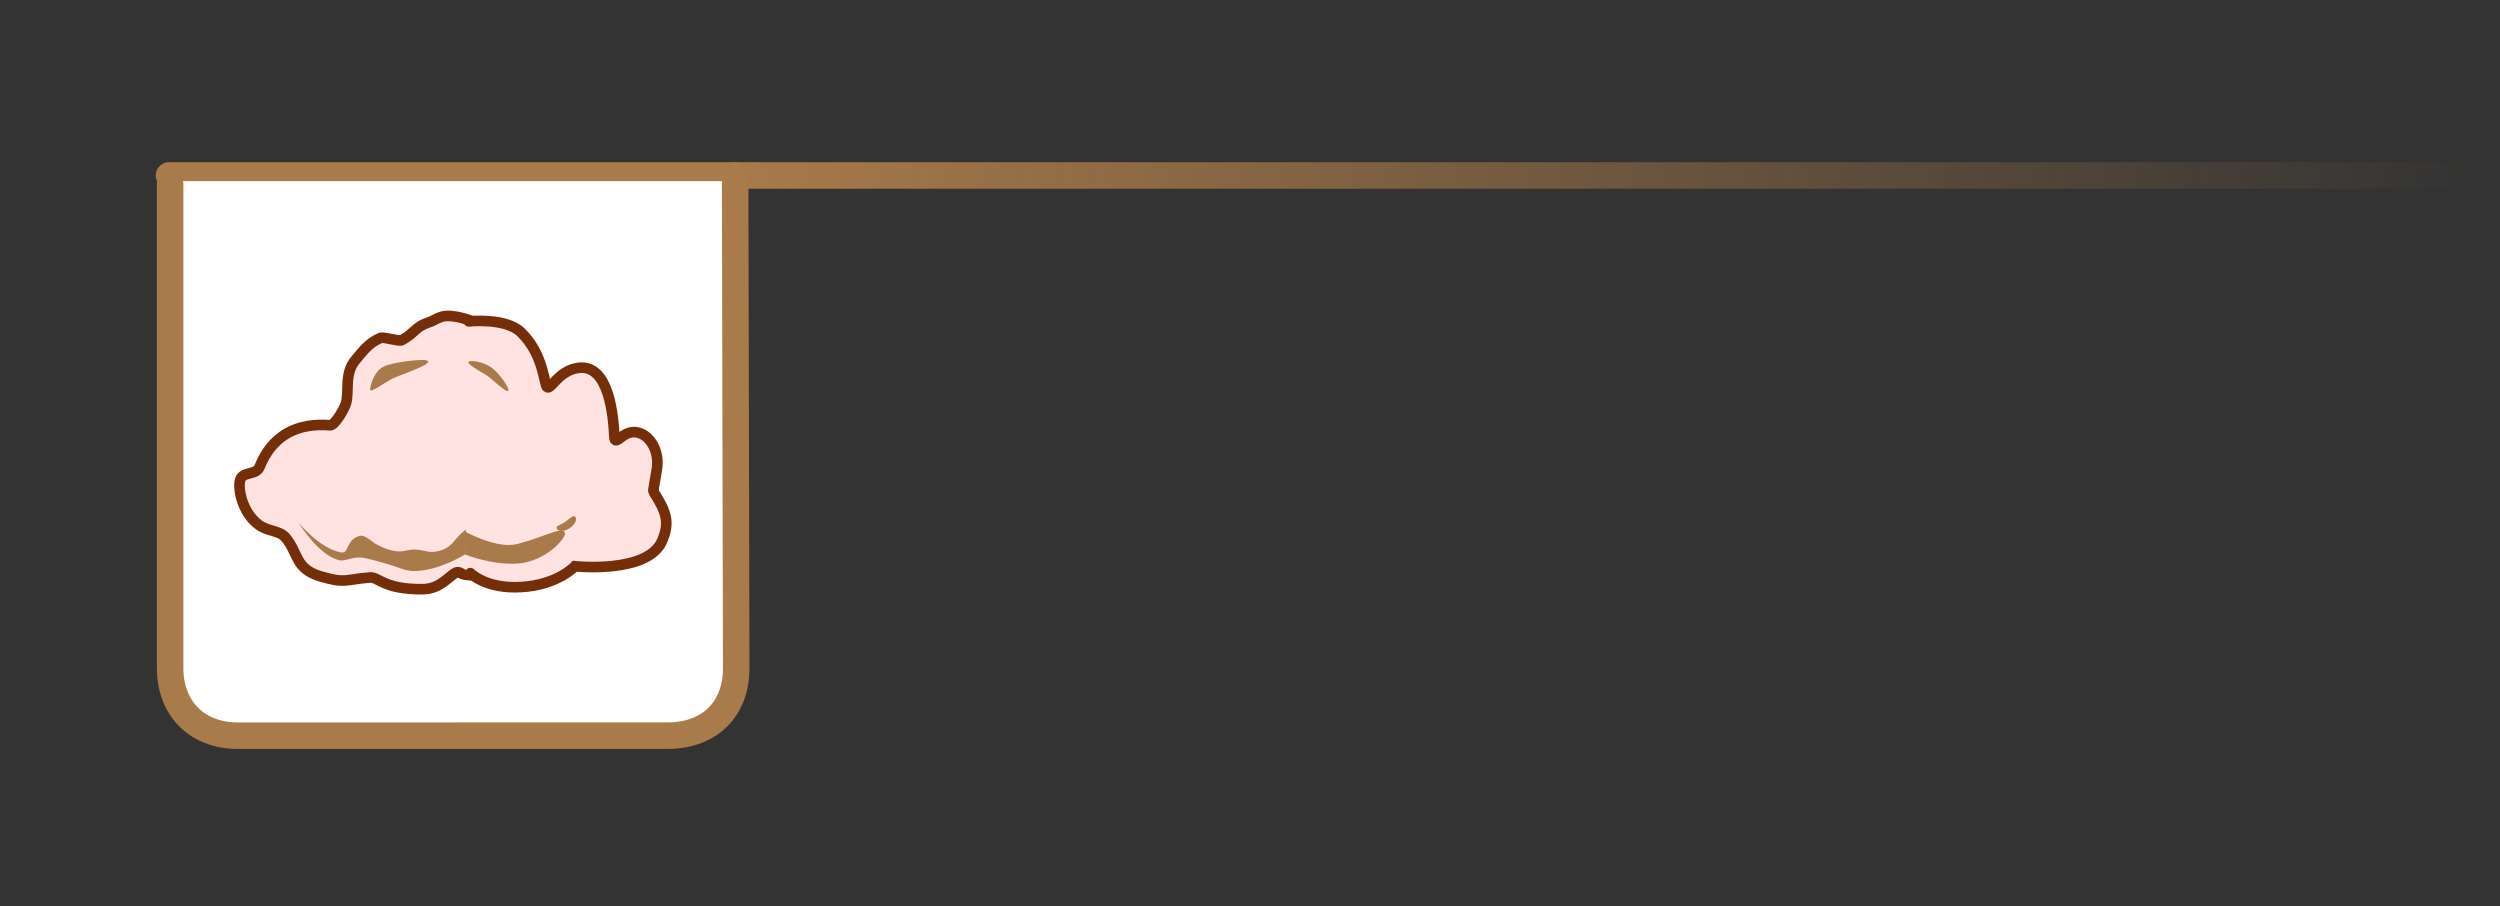 <svg version="1.1" xmlns="http://www.w3.org/2000/svg" xmlns:xlink="http://www.w3.org/1999/xlink" width="235.82" height="85.494" viewBox="0,0,235.82,85.494"><rect x="0" y="0" width="235.82" height="85.494" fill="#333333" stroke="none"/><defs><linearGradient x1="266.526" y1="153.803" x2="431.823" y2="153.803" gradientUnits="userSpaceOnUse" id="color-1"><stop offset="0" stop-color="#a97a4a"/><stop offset="1" stop-color="#a97a4a" stop-opacity="0"/></linearGradient></defs><g transform="translate(-197.253,-137.253)"><g data-paper-data="{&quot;isPaintingLayer&quot;:true}" fill-rule="nonzero" stroke-linejoin="miter" stroke-miterlimit="10" stroke-dasharray="" stroke-dashoffset="0" style="mix-blend-mode: normal"><path d="M197.253,222.747v-85.494h85.494v85.494z" data-paper-data="{&quot;index&quot;:null}" fill="none" stroke="none" stroke-width="0" stroke-linecap="butt"/><path d="M213.193,153.803h53.297" fill="none" stroke="#a97a4a" stroke-width="2.5" stroke-linecap="round"/><path d="M266.526,153.803h165.297" fill="none" stroke="url(#color-1)" stroke-width="2.5" stroke-linecap="round"/><g><g><path d="M213.741,202.574v-48.237h52.961v48.237l-4.476,3.978h-44.259z" fill="#ffffff" stroke="none" stroke-width="0" stroke-linecap="butt"/><path d="M266.599,154.631c0,0 0.081,37.688 0.099,45.623c0.009,3.944 -2.551,6.393 -6.495,6.393c-11.37,0.001 -34.237,0.002 -40.506,0.003c-3.849,0 -6.396,-2.546 -6.396,-6.395c0,-7.936 0,-45.623 0,-45.623" fill="none" stroke="#a97a4a" stroke-width="2.5" stroke-linecap="round"/></g><g><g><g><path d="M221.456,186.804c0,0 -1.07,-1.016 -1.425,-1.998c-0.41,-1.134 -0.112,-2.273 -0.112,-2.556c0,-0.518 1.544,-0.438 1.726,-0.937c0.263,-0.723 0.618,-2.011 1.508,-2.662c1.426,-1.043 5.233,-1.197 5.233,-1.197l1.724,-2.12c0,0 -0.729,-2.232 0.828,-4.234c0.372,-0.478 1.321,-1.45 2.033,-1.762c0.755,-0.33 1.723,0.152 2.342,-0.24c1.449,-0.919 1.605,-1.661 2.712,-1.661c2.072,0 3.92,0 3.92,0v23.789l-1.308,0.064c0,0 -2.339,1.509 -4.47,1.658c-0.935,0.066 -3.411,-1.175 -3.765,-1.158c-1.213,0.056 -4.058,-0.118 -4.815,-0.292c-2.279,-0.522 -2.124,-2.247 -3.048,-3.155c-1.148,-1.128 -3.083,-1.538 -3.083,-1.538z" fill="#ffe2e2" stroke="#000000" stroke-width="0" stroke-linecap="butt"/><path d="M241.679,191.511c0,0 -0.296,0.001 -0.701,-0.078c-0.206,-0.041 -0.441,-0.294 -0.679,-0.184c-0.718,0.33 -1.482,1.572 -3.206,1.582c-3.672,0.023 -4.124,-1.169 -4.931,-1.105c-2.401,0.189 -2.282,0.597 -4.651,-0.098c-2.483,-0.728 -2.077,-2.218 -3.333,-3.68c-0.583,-0.679 -1.641,-0.539 -2.526,-1.196c-1.567,-1.163 -1.99,-3.434 -1.741,-4.246c0.248,-0.812 1.497,-0.387 1.829,-1.216c1.174,-2.939 3.498,-4.178 6.652,-3.923c0.426,0.035 1.314,-1.501 1.48,-2.017c0.376,-1.171 -0.212,-2.839 0.946,-4.185c0.598,-0.695 1.192,-1.565 2.324,-2.034c0.309,-0.128 1.739,0.356 2.009,0.211c1.271,-0.689 1.24,-1.258 2.56,-1.686c0.56,-0.181 0.996,-0.607 1.788,-0.604c1.074,0.004 2.232,0.481 2.232,0.481" fill="none" stroke="#752e08" stroke-width="1" stroke-linecap="round"/></g><g stroke="none" stroke-width="0" stroke-linecap="butt"><path d="" fill="#6ff1ff"/><path d="M233.435,171.832c0.881,-0.427 4.03,-0.821 4.198,-0.506c0.199,0.372 -2.63,1.294 -3.268,1.595c-0.738,0.348 -2.254,1.51 -2.206,1.057c0.049,-0.458 0.396,-1.719 1.277,-2.146z" fill="#a97a4a"/></g><path d="M225.407,186.543c0,0 1.964,2.441 4.007,2.819c0.811,0.15 0.42,-1.231 1.802,-1.568c0.478,-0.117 1.19,0.631 1.605,0.839c0.478,0.239 1.62,0.823 2.651,0.576c1.774,-0.426 1.905,0.495 3.575,-0.109c0.751,-0.272 1.181,-1.019 1.68,-1.507c0.612,-0.598 1.442,-0.806 1.442,-0.806v2.181c0,0 -0.332,0.157 -0.708,0.385c-0.963,0.585 -2.852,1.644 -4.922,1.762c-0.796,0.045 -1.346,-0.202 -2.222,-0.492c-0.838,-0.278 -2.004,-0.596 -2.701,-0.737c-1.045,-0.21 -1.695,0.339 -2.317,0.218c-1.965,-0.381 -3.892,-3.559 -3.892,-3.559z" fill="#a97a4a" stroke="none" stroke-width="0" stroke-linecap="butt"/></g><g><g data-paper-data="{&quot;index&quot;:null}"><path d="M251.591,190.626c0,0 -1.321,1.825 -4.899,2.011c-3.578,0.186 -5.525,-1.605 -5.525,-1.605l0.189,-23.557c0,0 3.613,-0.105 4.908,0.874c1.434,1.084 2.905,5.347 2.905,5.347c0,0 1.336,-1.756 2.362,-1.766c3.854,-0.039 3.728,7.059 3.728,7.059c0,0 1.781,-1.618 3.137,-0.312c1.623,1.563 0.578,5.097 0.578,5.097c0,0 0.86,0.968 1.076,2.137c0.204,1.11 0.252,1.85 -0.401,2.709c-2.107,2.774 -8.059,2.005 -8.059,2.005z" fill="#ffe2e2" stroke="#000000" stroke-width="0" stroke-linecap="butt"/><path d="M241.475,167.569c0,0 3.449,-0.379 4.908,1.018c2.229,2.134 2.18,5.098 2.506,5.202c0.381,0.121 0.986,-1.349 2.559,-1.763c2.908,-0.766 3.617,3.383 3.754,6.387c0.055,1.214 0.882,-0.945 2.499,-0.269c1.071,0.447 1.737,1.873 1.526,3.29c-0.162,1.081 -0.389,2.103 -0.331,2.194c1.302,2.042 1.51,2.957 0.824,4.613c-1.311,3.166 -8.236,2.426 -8.236,2.426c0,0 -1.614,1.768 -5.097,1.964c-3.329,0.188 -4.766,-1.317 -4.766,-1.317" fill="none" stroke="#752e08" stroke-width="1" stroke-linecap="round"/></g><path d="M245.209,174.112c-0.146,0.285 -1.632,-1.214 -2.096,-1.486c-0.537,-0.315 -1.941,-1.096 -1.638,-1.26c0.306,-0.166 1.46,0.056 2.175,0.582c0.715,0.526 1.682,1.924 1.559,2.165z" fill="#a97a4a" stroke="none" stroke-width="0" stroke-linecap="butt"/><path d="M241.132,189.564v-2.16c0,0 2.973,1.653 4.89,1.17c2.472,-0.622 4.305,-1.734 4.522,-1.066c0.155,0.476 -1.821,2.729 -4.468,2.904c-2.443,0.161 -4.944,-0.849 -4.944,-0.849z" data-paper-data="{&quot;index&quot;:null}" fill="#a97a4a" stroke="none" stroke-width="0" stroke-linecap="butt"/><path d="M251.53,186.025c0.177,0.275 -0.07,0.748 -0.55,1.057c-0.481,0.309 -1.013,0.337 -1.19,0.062c-0.177,-0.275 0.218,-0.304 0.698,-0.613c0.481,-0.309 0.865,-0.78 1.042,-0.505z" fill="#a97a4a" stroke="none" stroke-width="0" stroke-linecap="butt"/></g></g></g></g></g></svg>